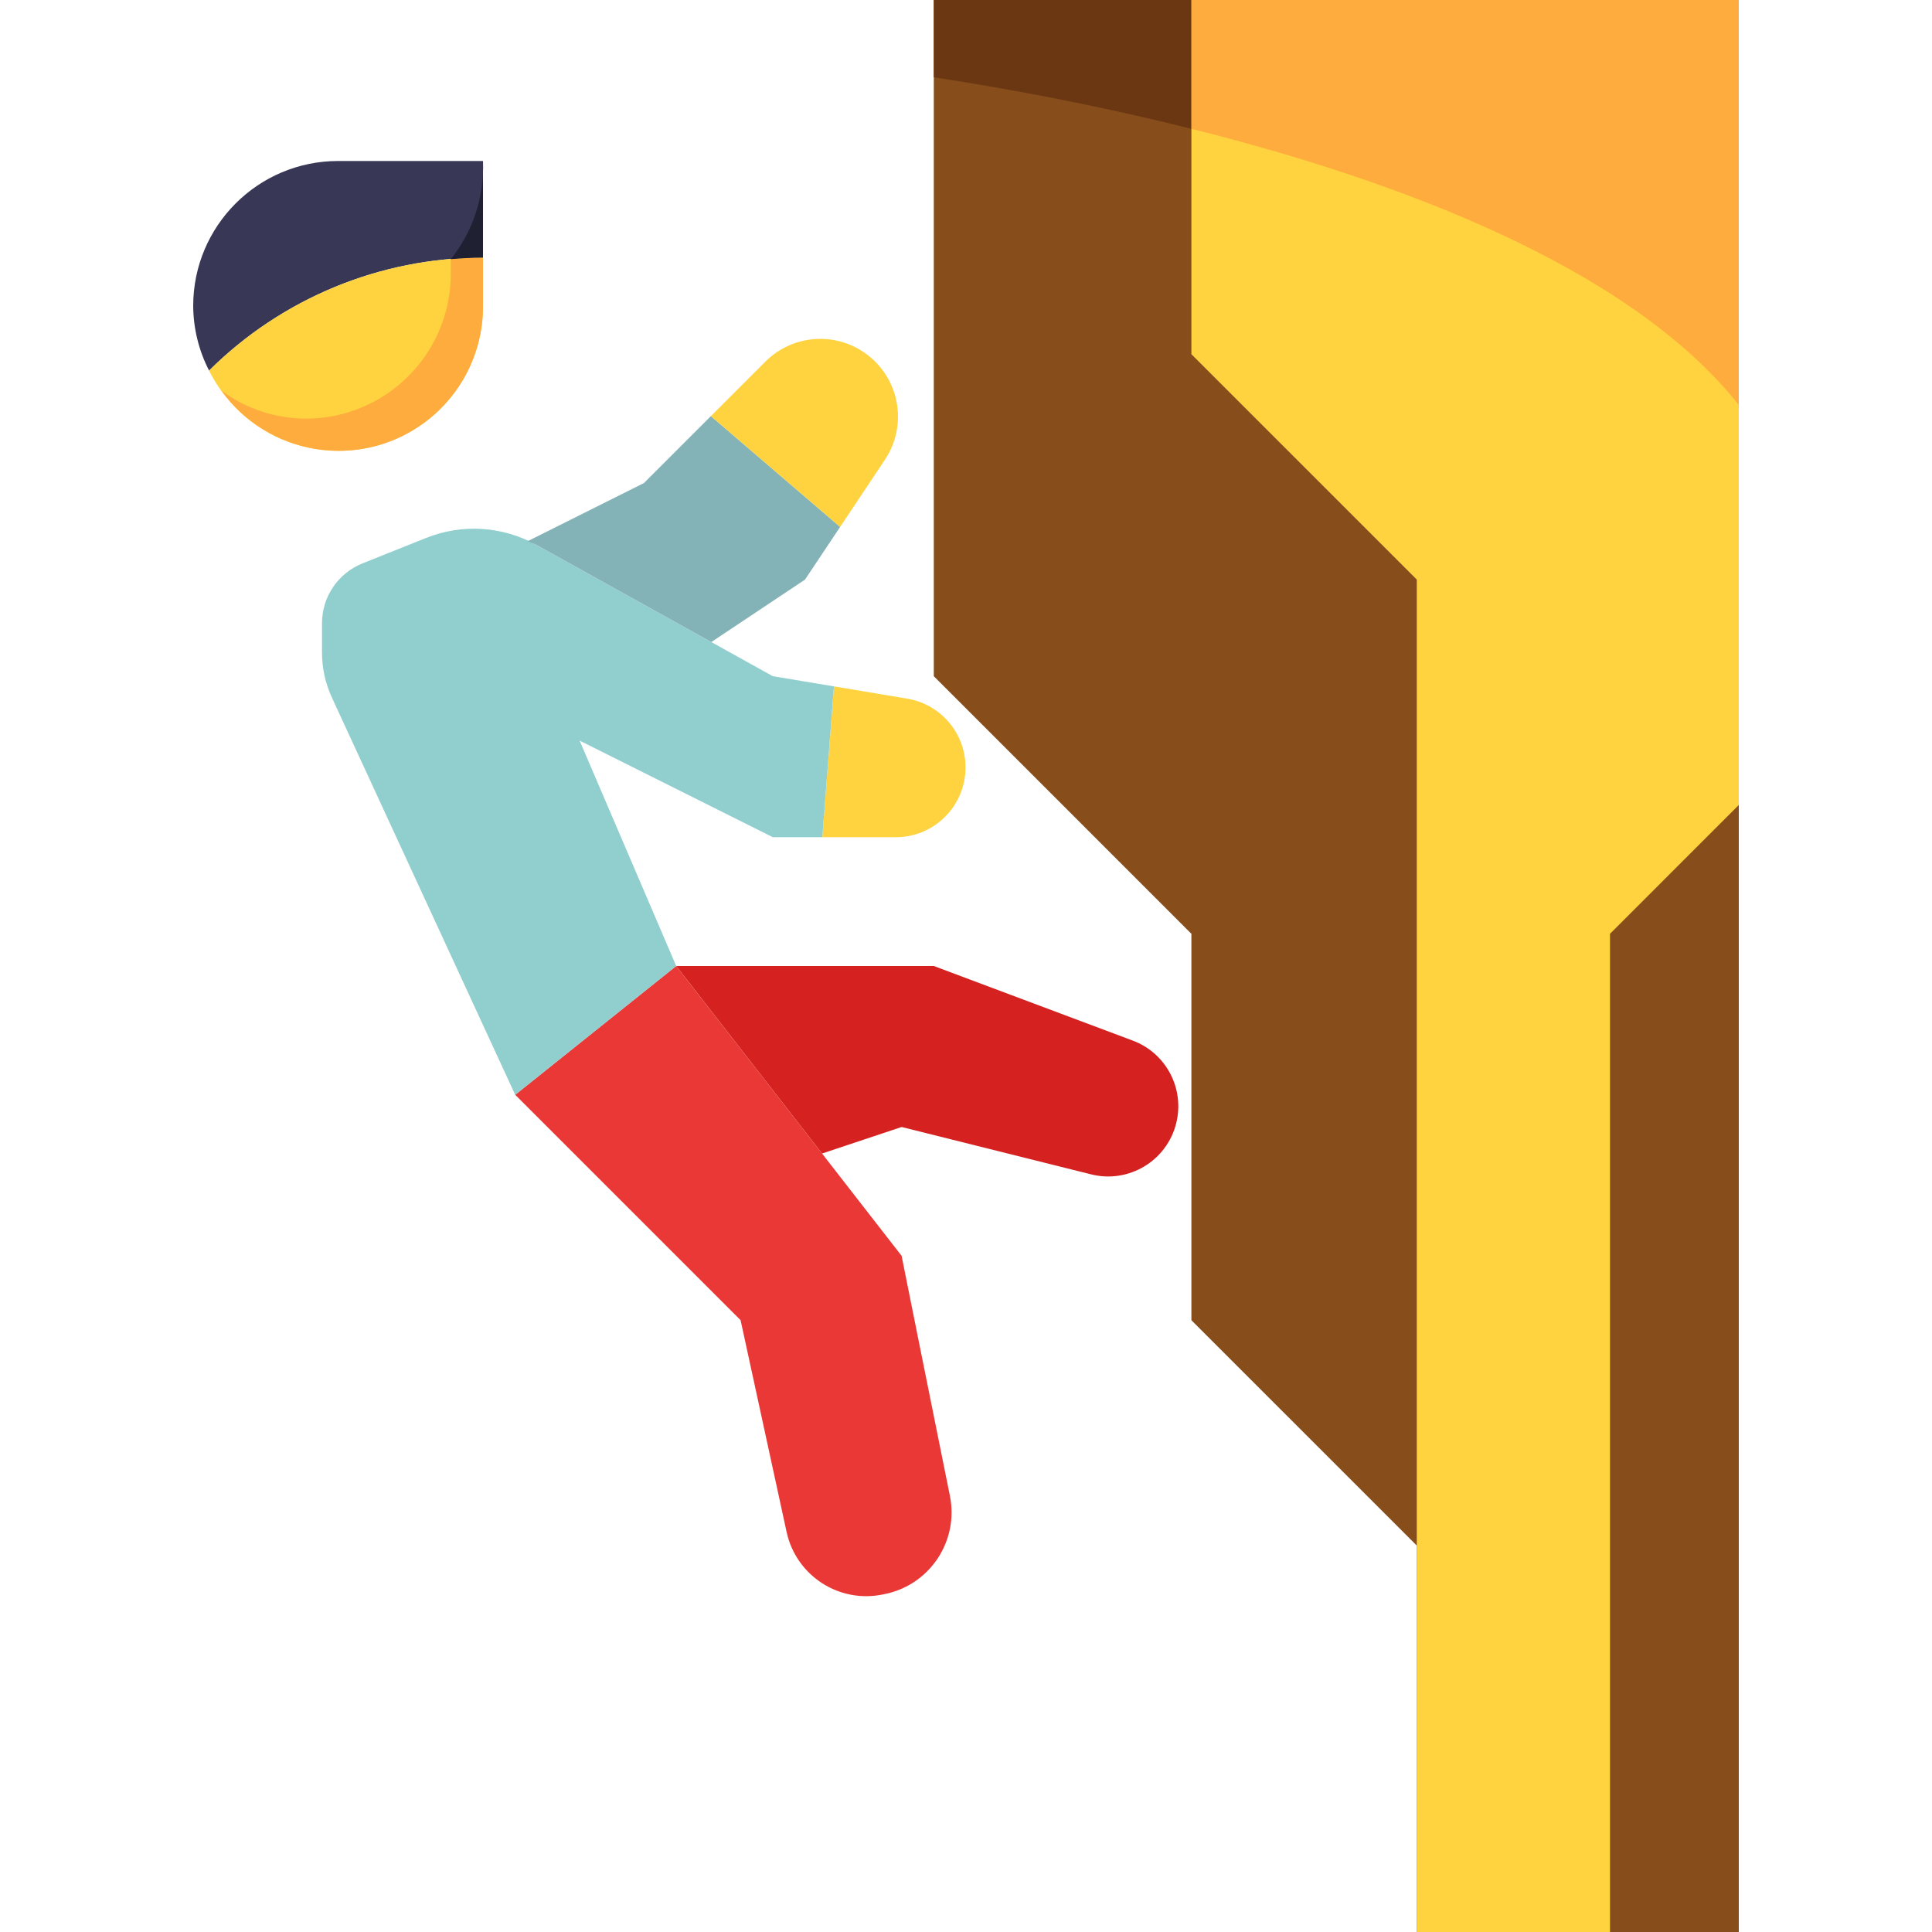 <?xml version="1.0" encoding="iso-8859-1"?>
<!-- Generator: Adobe Illustrator 19.0.0, SVG Export Plug-In . SVG Version: 6.00 Build 0)  -->
<svg version="1.1" id="Capa_1" xmlns="http://www.w3.org/2000/svg" xmlns:xlink="http://www.w3.org/1999/xlink" x="0px" y="0px"
	 viewBox="0 0 512 512" style="enable-background:new 0 0 512 512;" xml:space="preserve">
<path style="fill:#FFD33F;" d="M237.517,221.867c10.206-0.068,18.423-8.397,18.355-18.611c-0.06-8.943-6.511-16.555-15.317-18.082
	l-19.541-3.277l-3.089,39.97H237.517z"/>
<path style="fill:#D62121;" d="M300.203,275.772L247.467,256H179.2l38.647,49.698l21.086-7.031l50.227,12.553
	c9.967,2.492,20.053-3.567,22.545-13.534C314.001,288.521,309.052,279.091,300.203,275.772z"/>
<path style="fill:#EA3836;" d="M251.733,396.399c-5.12-25.267-12.8-63.599-12.8-63.599L179.2,256l-42.667,34.133l59.733,59.733
	l12.194,56.132c2.509,11.52,13.79,18.901,25.353,16.58l0.546-0.111c11.964-2.355,19.755-13.969,17.399-25.933
	C251.75,396.484,251.742,396.442,251.733,396.399z"/>
<path style="fill:#91CECE;" d="M153.6,196.267l51.2,25.6h13.124l3.081-39.97L204.8,179.2l-62.618-34.782
	c-8.977-4.992-19.721-5.675-29.252-1.86l-16.87,6.75c-6.477,2.594-10.726,8.866-10.726,15.846v7.774
	c0,4.122,0.896,8.201,2.628,11.947l48.572,105.259L179.2,256L153.6,196.267z"/>
<path style="fill:#83B2B7;" d="M188.39,110.276L170.667,128l-30.848,15.428c0.777,0.358,1.613,0.563,2.364,0.99l46.327,25.728
	l24.823-16.546l9.31-13.961L188.39,110.276z"/>
<path style="fill:#FFD33F;" d="M234.53,121.805c6.298-9.472,3.729-22.246-5.743-28.553c-8.158-5.427-19.012-4.352-25.95,2.577
	l-14.447,14.447l34.253,29.363L234.53,121.805z"/>
<polygon style="fill:#874D1B;" points="315.733,0 247.467,0 247.467,179.2 315.733,247.467 315.733,349.867 375.467,409.6 
	375.467,512 426.667,512 460.8,512 460.8,213.333 460.8,0 "/>
<path style="fill:#383856;" d="M89.6,42.667H128v25.6c-27.204,0.009-53.299,10.769-72.593,29.943
	c-2.731-5.308-4.173-11.179-4.207-17.143C51.2,59.861,68.395,42.667,89.6,42.667z"/>
<path style="fill:#FFD33F;" d="M128,81.067c0.051,21.154-17.05,38.34-38.195,38.4c-14.575,0.034-27.904-8.201-34.398-21.257
	C74.701,79.036,100.796,68.275,128,68.267V81.067z"/>
<path style="fill:#FFAC3E;" d="M119.467,68.685v3.849c0,21.205-17.195,38.4-38.4,38.4c-8.047-0.009-15.881-2.603-22.349-7.39
	c12.314,17.152,36.198,21.069,53.35,8.755C122.121,105.079,128.06,93.44,128,81.067v-12.8
	C125.141,68.267,122.3,68.454,119.467,68.685z"/>
<path style="fill:#202033;" d="M128,42.667c0.375,9.421-2.654,18.654-8.533,26.018c2.833-0.23,5.675-0.418,8.533-0.418V42.667z"/>
<polygon style="fill:#FFD33F;" points="426.667,512 426.667,247.467 460.8,213.333 460.8,0 315.733,0 315.733,93.867 375.467,153.6 
	375.467,512 "/>
<path style="fill:#6B3713;" d="M315.733,0h-68.267v20.48c17.28,2.645,41.677,6.989,68.267,13.653V0z"/>
<path style="fill:#FFAC3E;" d="M460.8,107.315V0H315.733v34.133C369.289,47.539,431.428,70.323,460.8,107.315z"/>
<g>
</g>
<g>
</g>
<g>
</g>
<g>
</g>
<g>
</g>
<g>
</g>
<g>
</g>
<g>
</g>
<g>
</g>
<g>
</g>
<g>
</g>
<g>
</g>
<g>
</g>
<g>
</g>
<g>
</g>
</svg>
